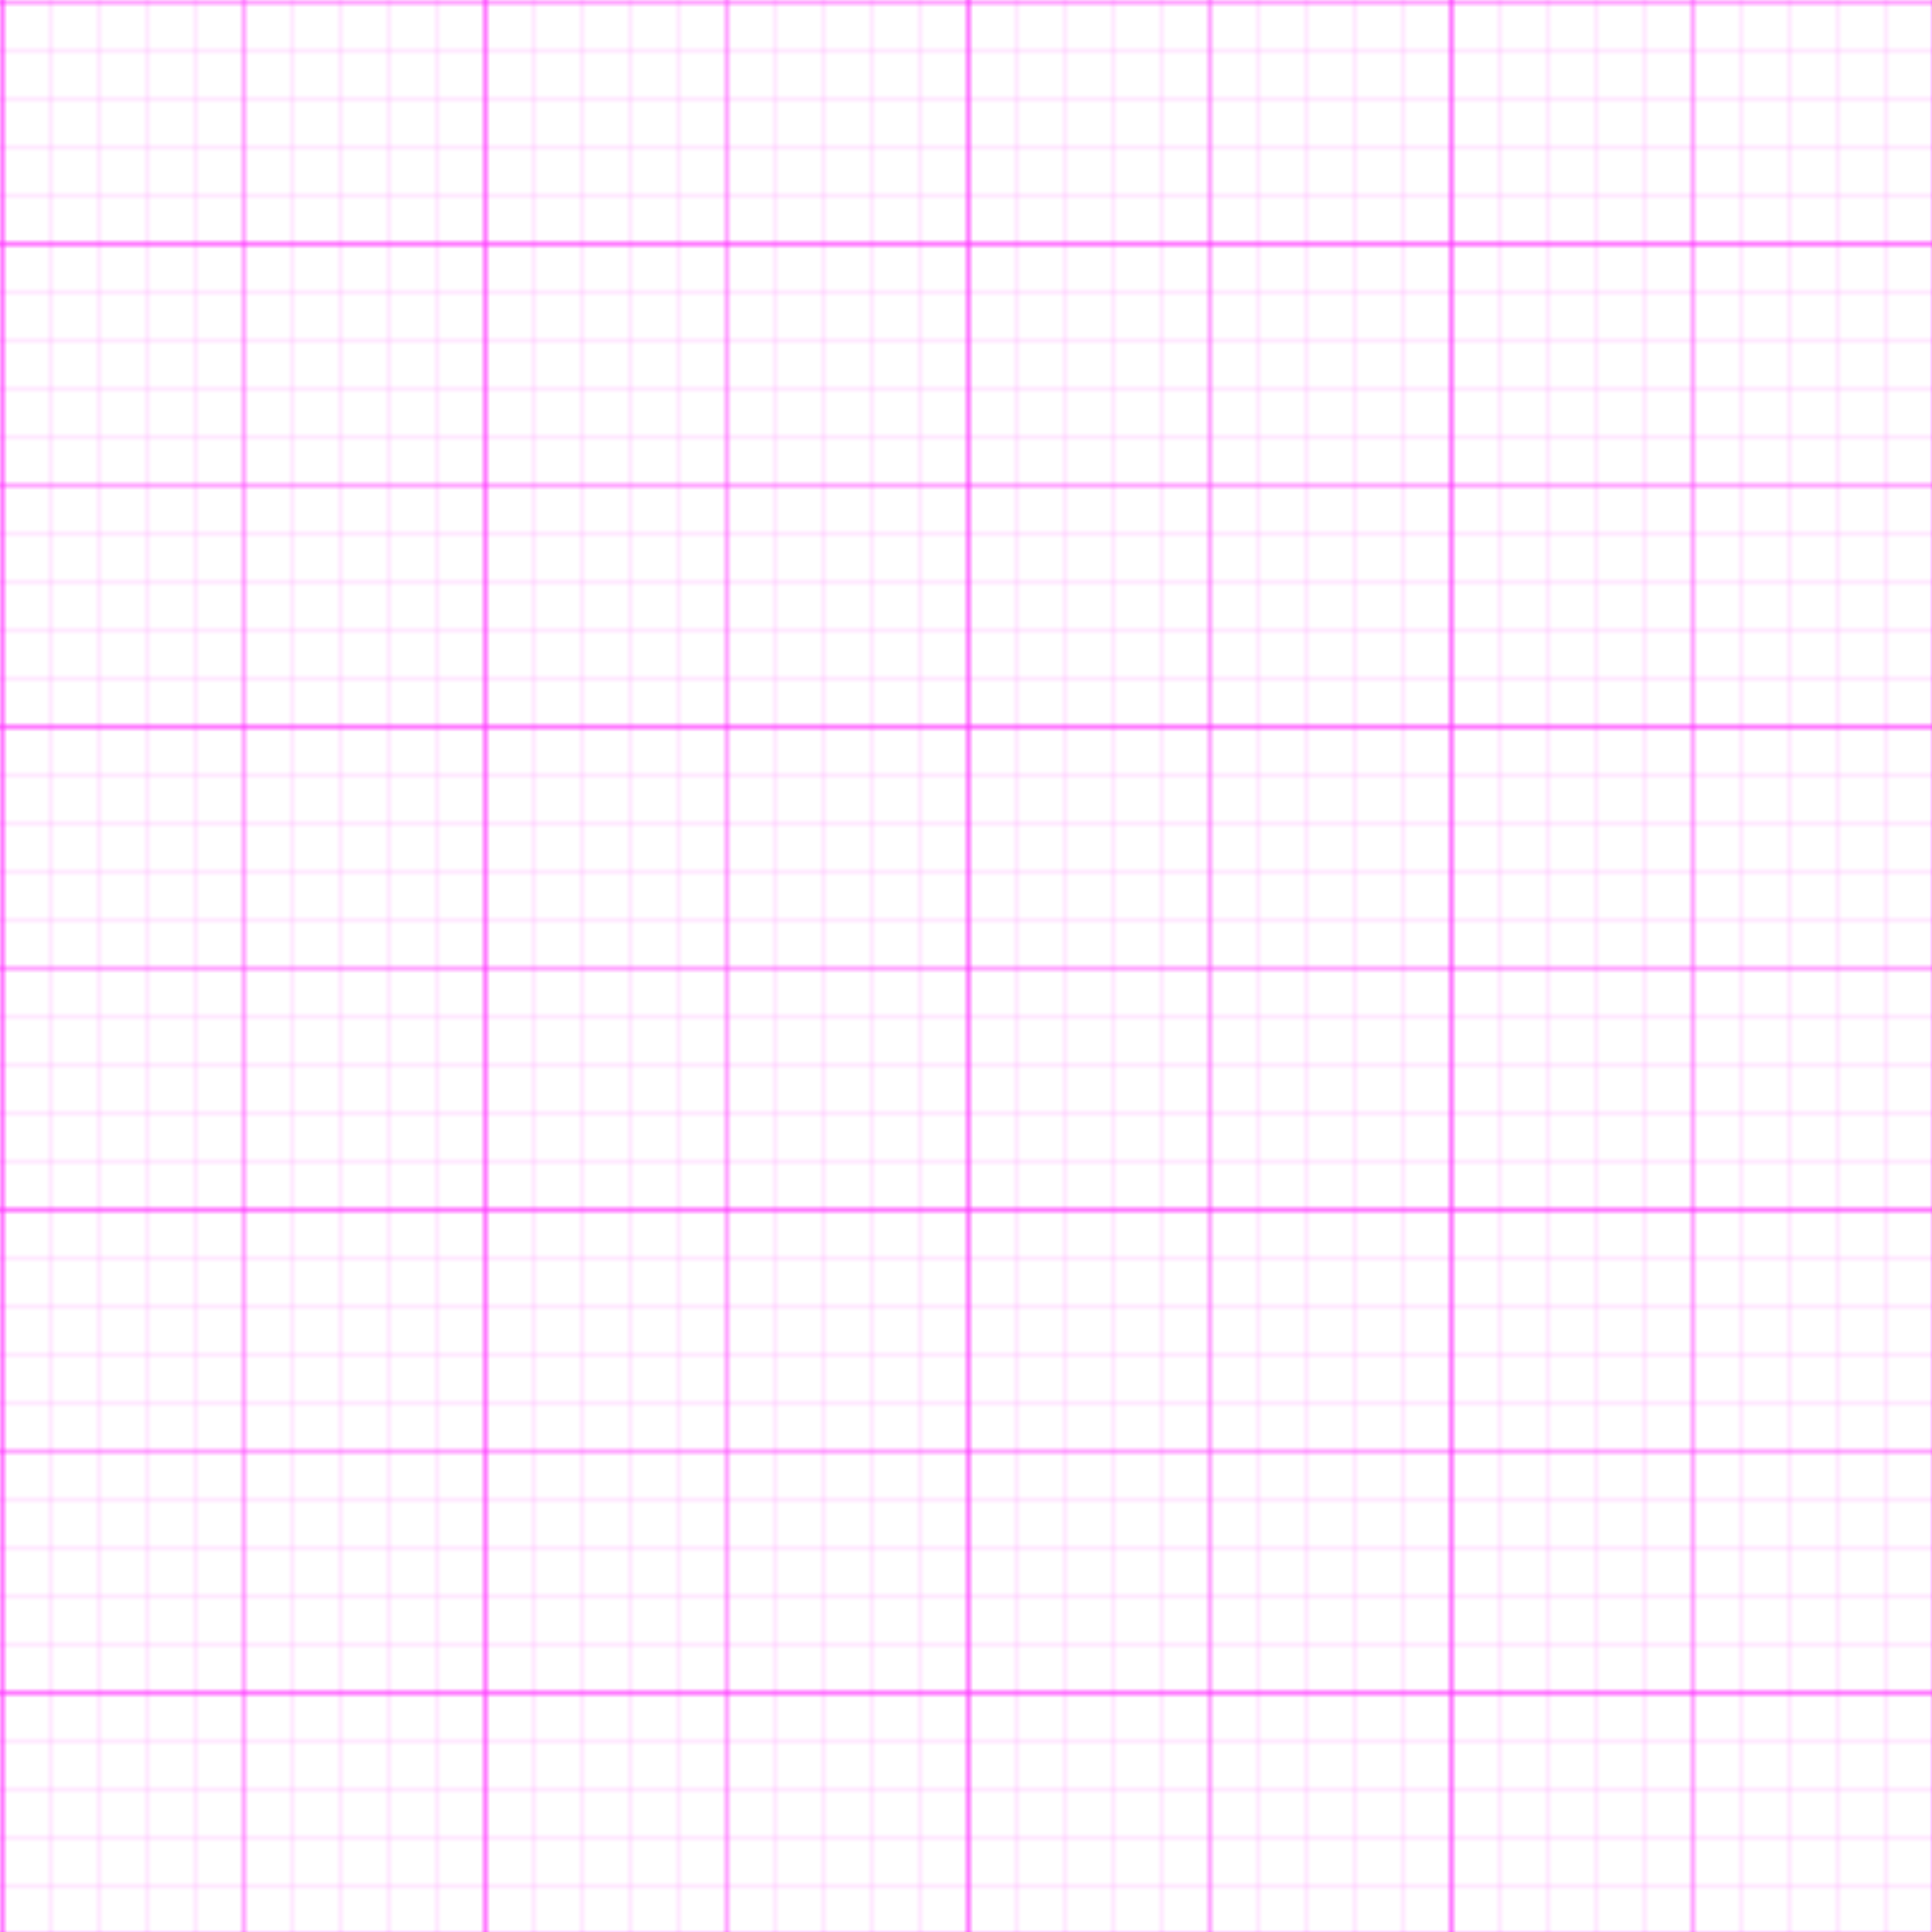 <?xml version="1.0" encoding="UTF-8" standalone="no"?>
<svg
 version="1.1"
 viewBox="-100 -350 400 400"
 height="400" width="400"
 xmlns:xlink="http://www.w3.org/1999/xlink"
 xmlns="http://www.w3.org/2000/svg">
<title>Millimeterpapier Pixel</title>

<defs>
 <pattern id="_10px" width="10" height="10"
 patternUnits="userSpaceOnUse">
  <path d="M0,0 H10 M0,10 V0"
   stroke="#FF00FF" stroke-width="0.5" stroke-opacity="0.36"/>
 </pattern>
 <pattern id="_50px" width="50" height="50"
 patternUnits="userSpaceOnUse">
  <path d="M0,0 H50 M0,50 V0"
  stroke="#FF00FF" stroke-width="1" opacity="0.6" />
 </pattern>
 <pattern id="_100px" width="100" height="100"
 patternUnits="userSpaceOnUse">
  <path d="M0,0 H100 M0,100 V0"
  stroke="#FF00FF" stroke-width="1.5" stroke-opacity="0.36" />
 </pattern>
 <rect x="-100" y="-350" width="100%" height="100%"
  id="paper" />
 </defs>
 <use xlink:href="#paper" fill="url(#_10px)" />
 <use xlink:href="#paper" fill="url(#_50px)" />
 <use xlink:href="#paper" fill="url(#_100px)" />
</svg>